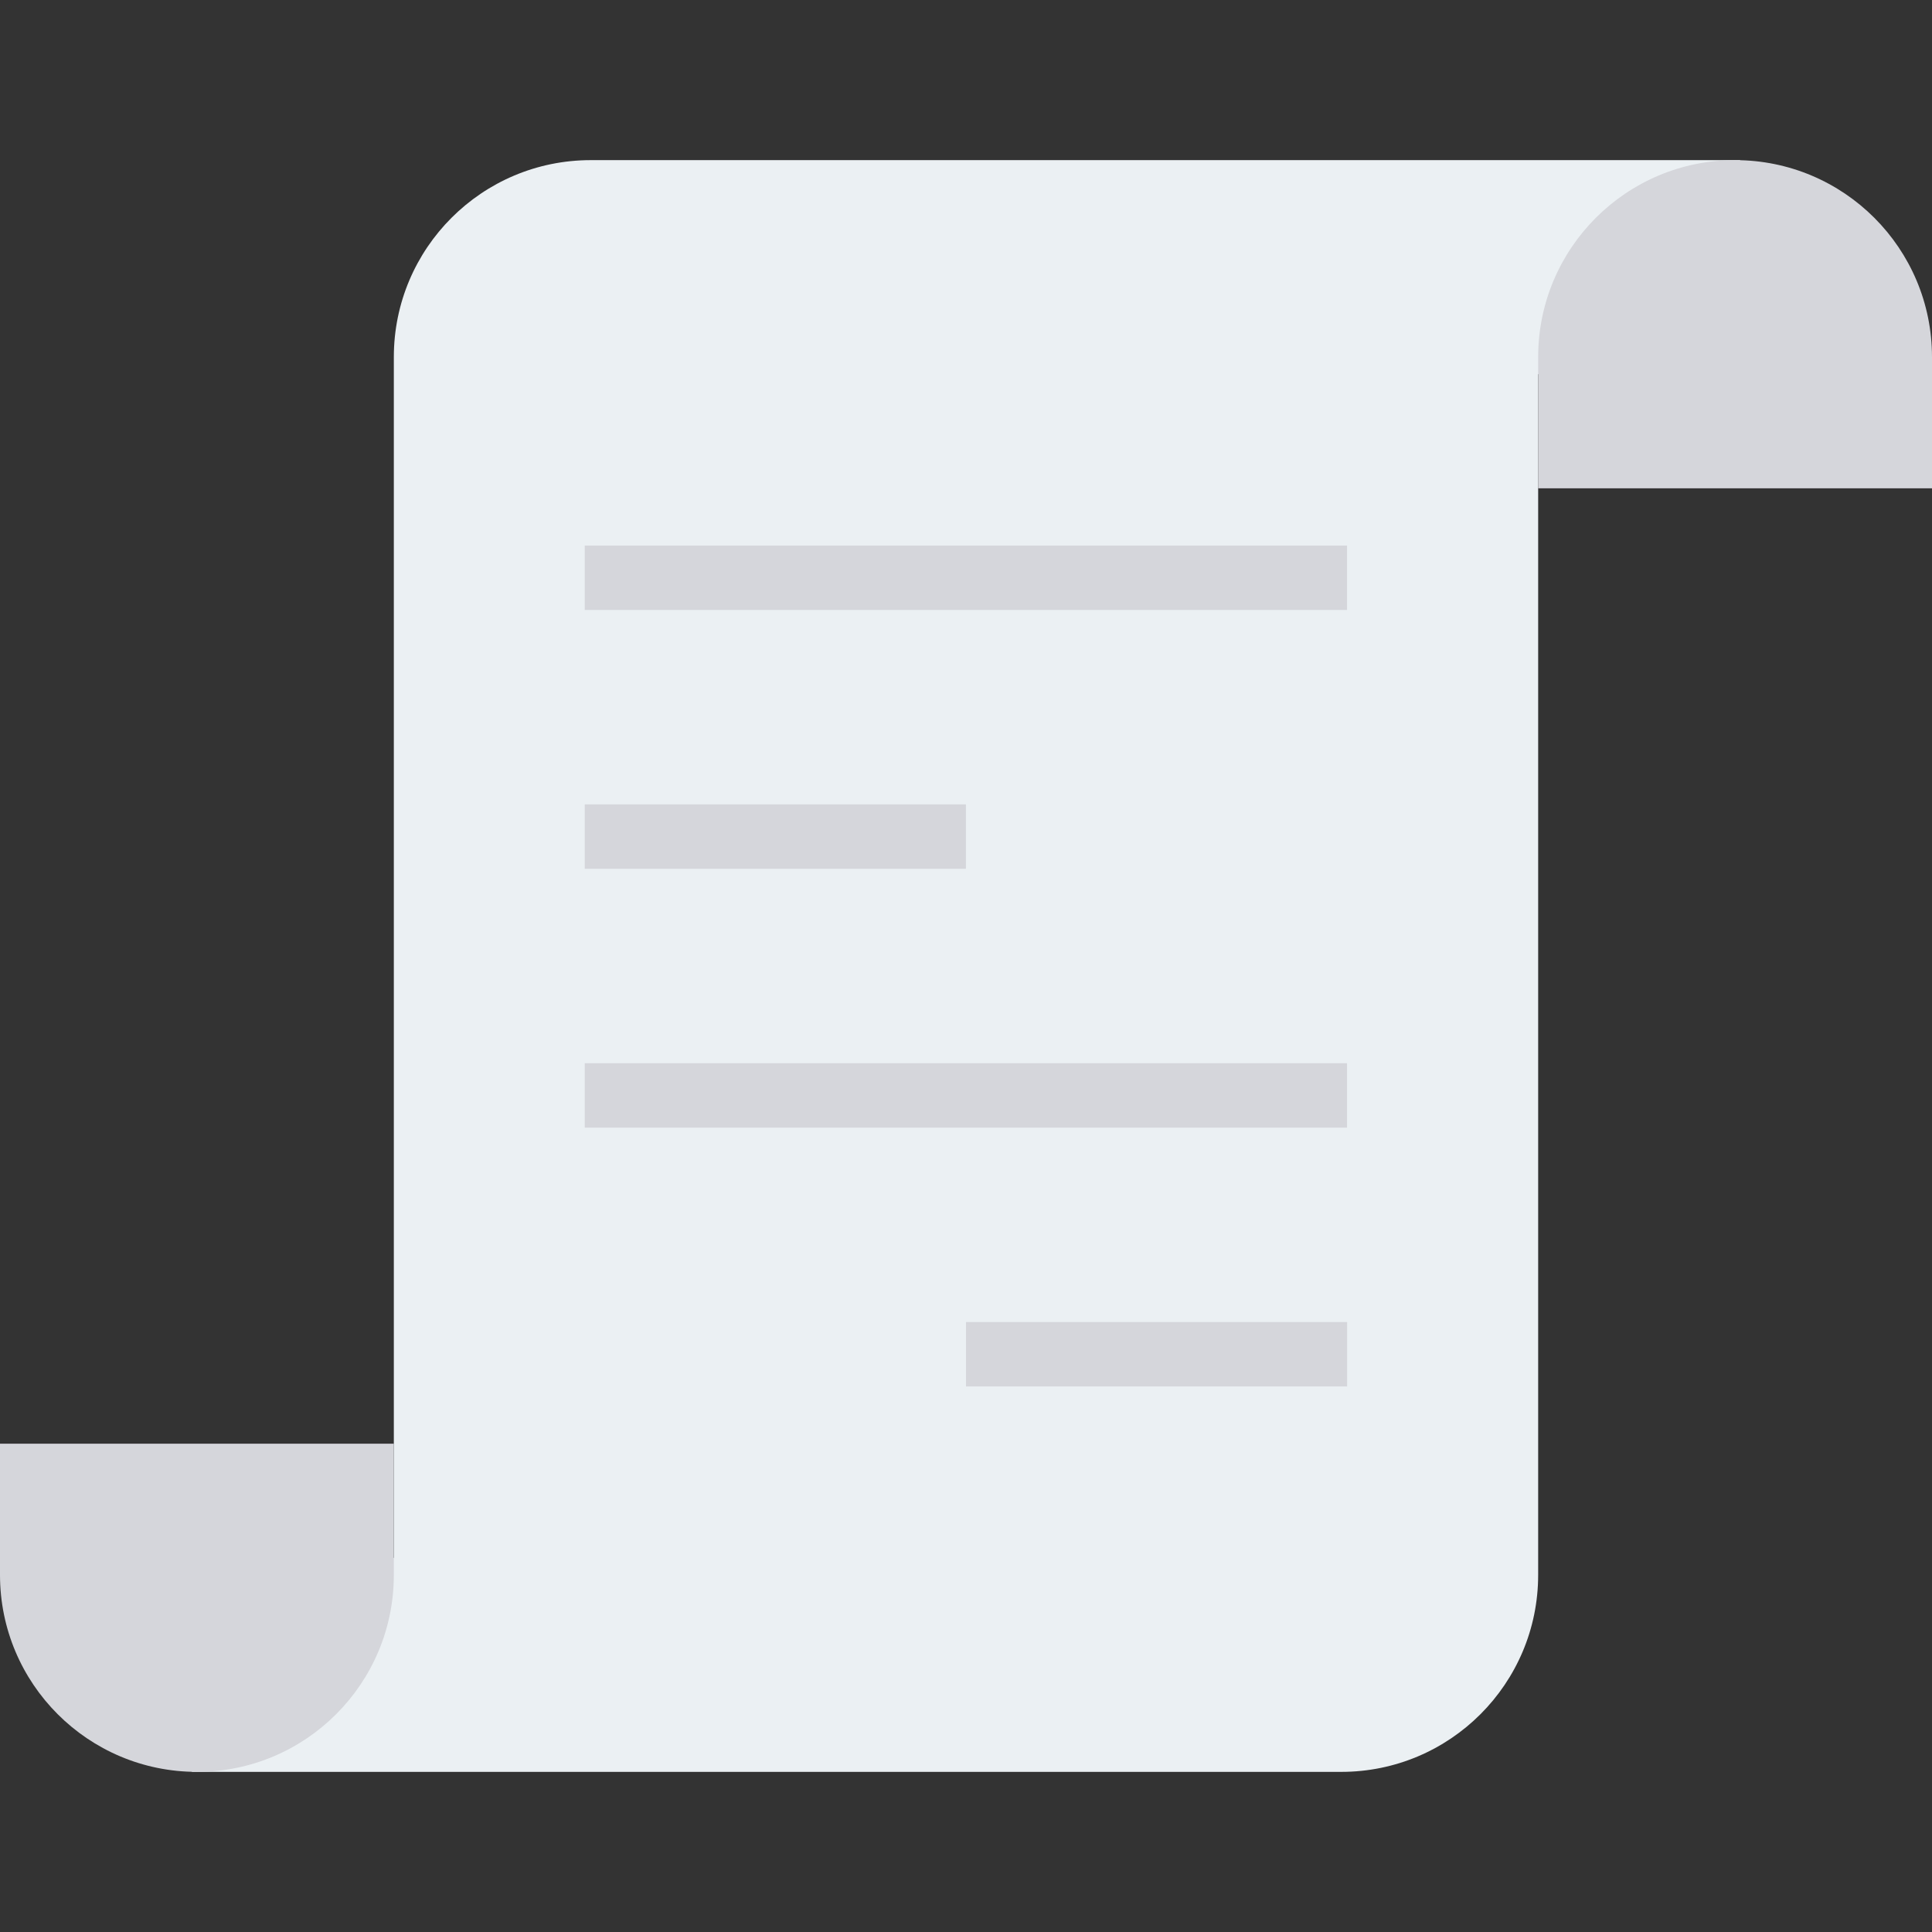 <?xml version="1.0" encoding="iso-8859-1"?>
<!-- Generator: Adobe Illustrator 19.0.0, SVG Export Plug-In . SVG Version: 6.00 Build 0)  -->
<svg version="1.1" id="Capa_1" xmlns="http://www.w3.org/2000/svg" xmlns:xlink="http://www.w3.org/1999/xlink" x="0px" y="0px"
	 viewBox="0 0 468.293 468.293" style="enable-background:new 0 0 468.293 468.293;" xml:space="preserve">
<rect x="0" y="0" width="468.293" height="468.293" fill="#333333" stroke="none"/>
<path style="fill:#EBF0F3;" d="M143.191,38.814c-26.36,0-47.73,21.37-47.73,47.73v147.602v143.392l-49.02,51.941h278.66
	c26.36,0,47.73-21.37,47.73-47.73V234.146V90.755l49.02-51.941H143.191z"/>
<g>
	<path style="fill:#D5D6DB;" d="M420.562,38.814c-26.361,0-47.73,21.37-47.73,47.73v31.82h95.461v-31.82
		C468.293,60.184,446.923,38.814,420.562,38.814z"/>
	<path style="fill:#D5D6DB;" d="M0,349.928v31.82c0,26.361,21.37,47.73,47.73,47.73s47.73-21.37,47.73-47.73v-31.82H0z"/>
	<rect x="141.737" y="132.24" style="fill:#D5D6DB;" width="184.77" height="15.61"/>
	<rect x="141.737" y="194.972" style="fill:#D5D6DB;" width="92.385" height="15.61"/>
	<rect x="141.737" y="257.711" style="fill:#D5D6DB;" width="184.77" height="15.61"/>
	<rect x="234.146" y="320.443" style="fill:#D5D6DB;" width="92.385" height="15.61"/>
</g>
<g>
</g>
<g>
</g>
<g>
</g>
<g>
</g>
<g>
</g>
<g>
</g>
<g>
</g>
<g>
</g>
<g>
</g>
<g>
</g>
<g>
</g>
<g>
</g>
<g>
</g>
<g>
</g>
<g>
</g>
</svg>
